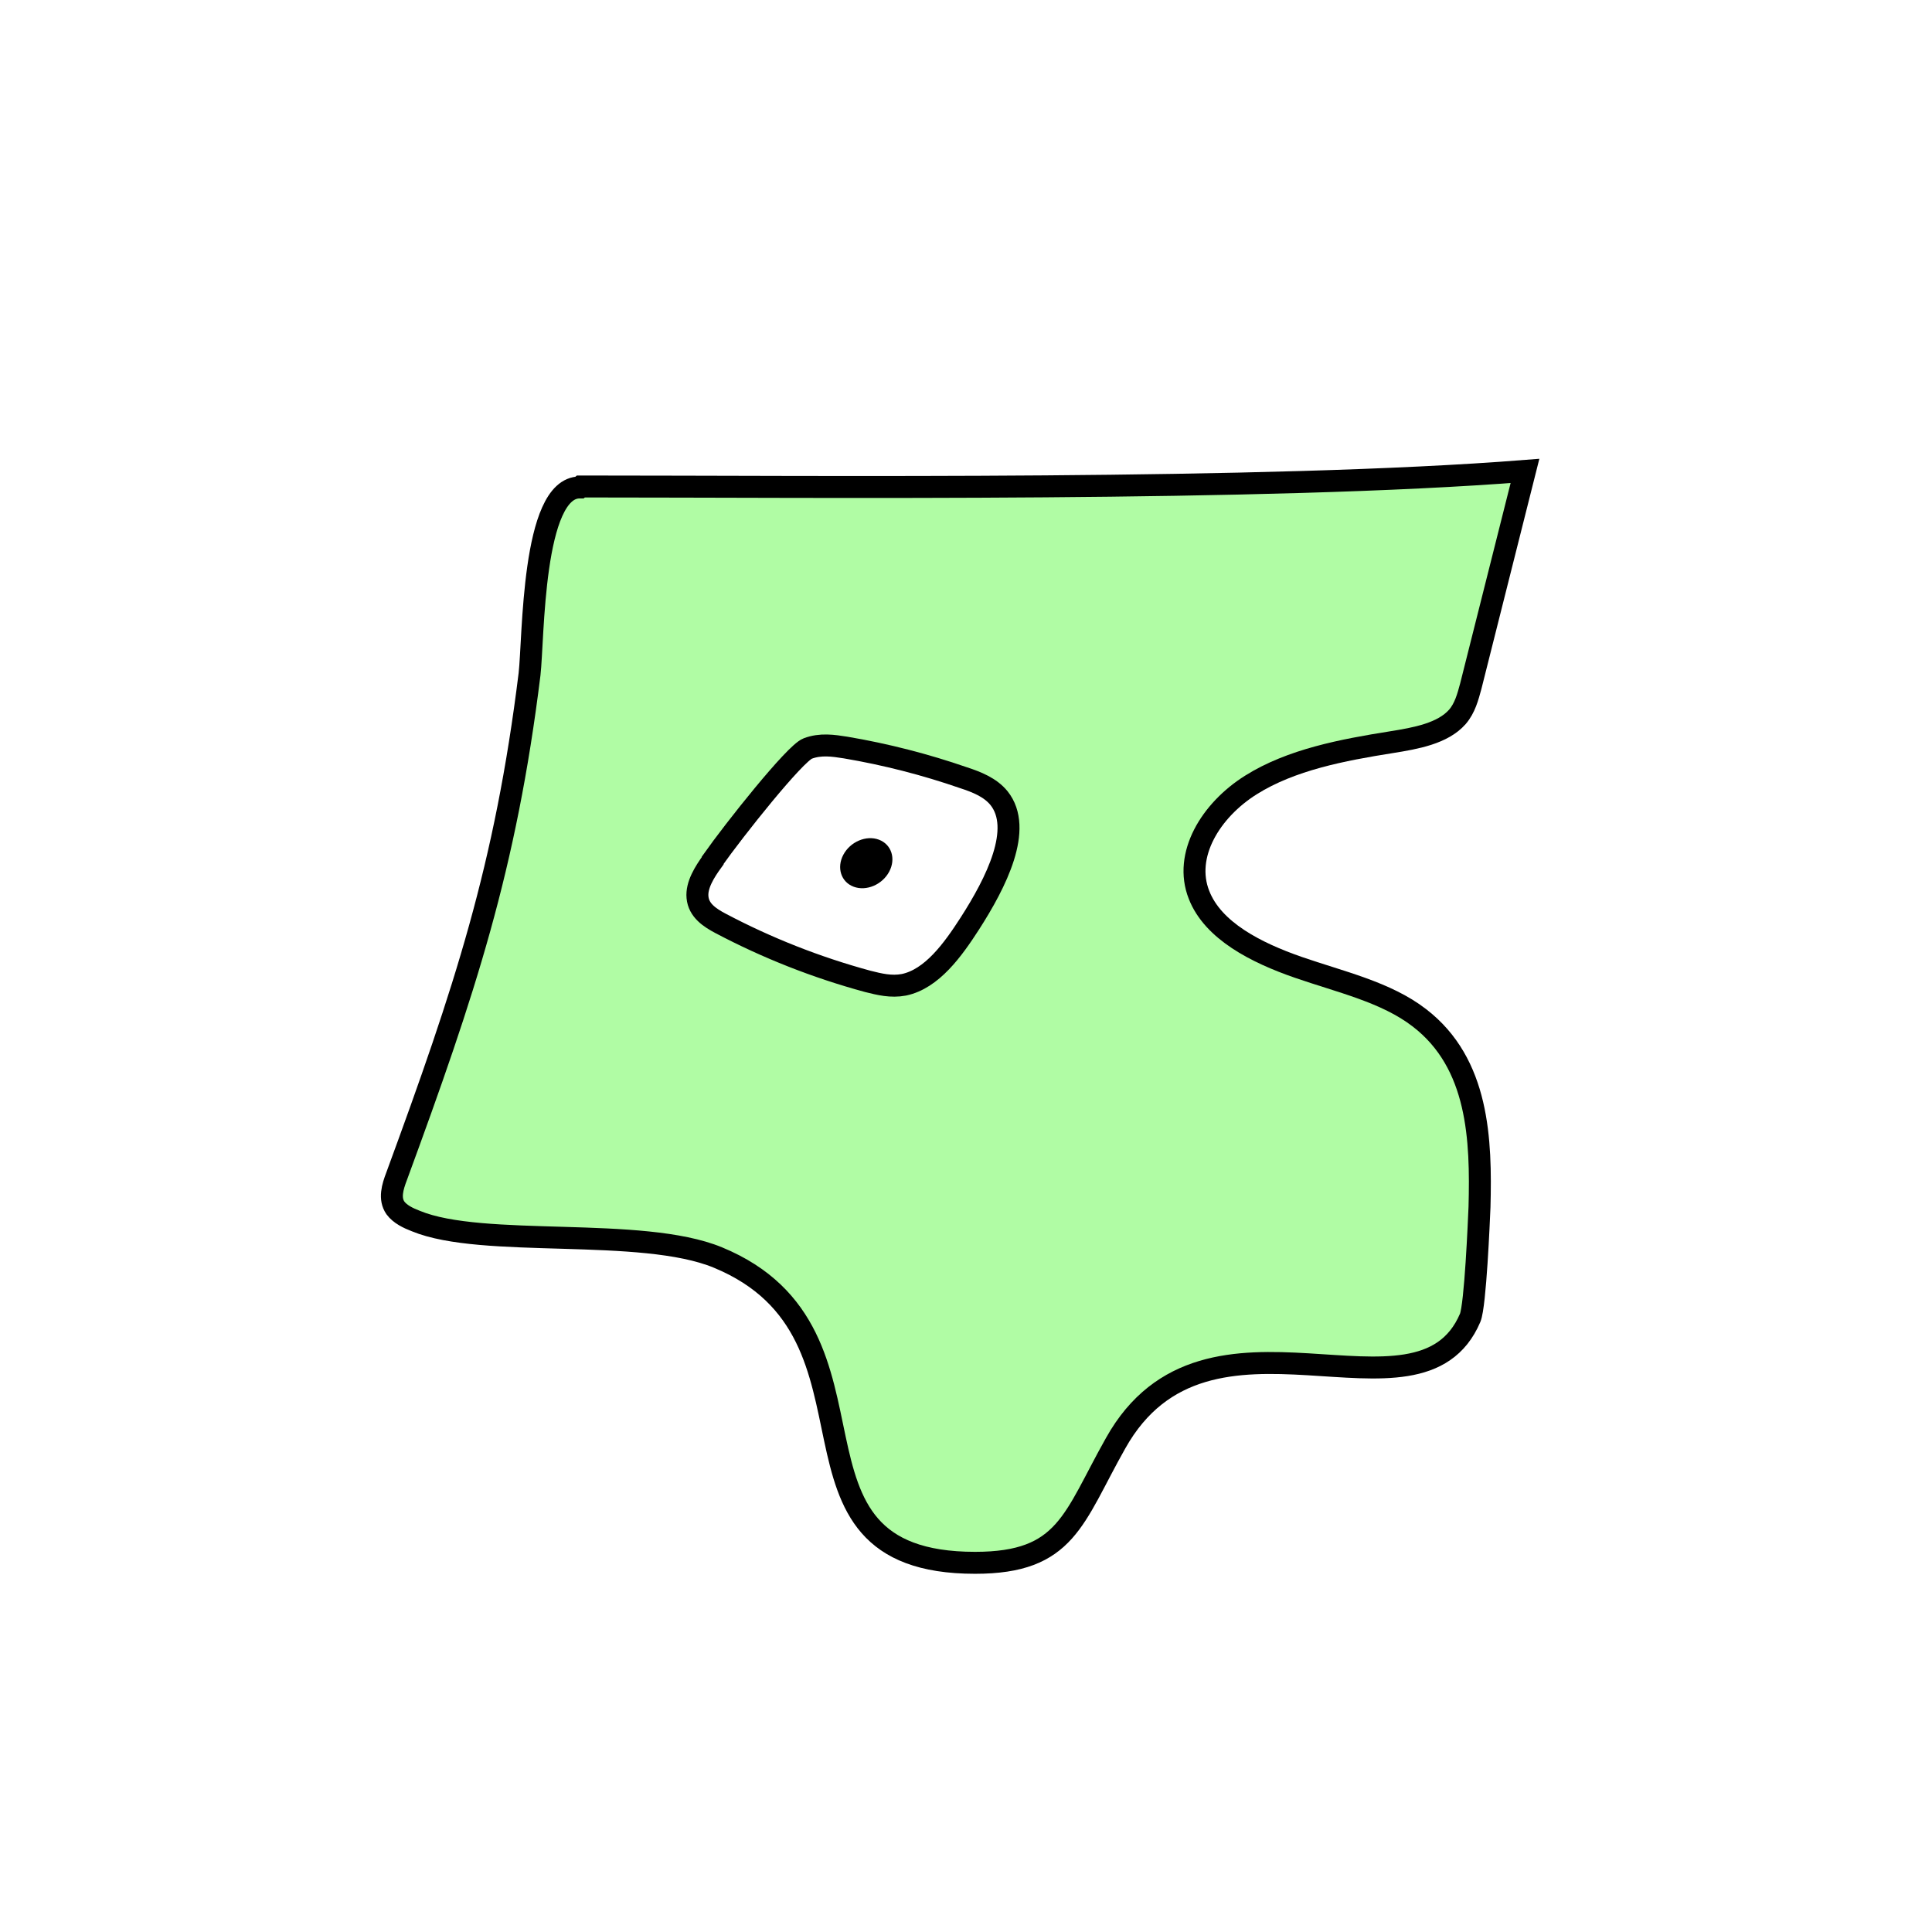 <svg width="1760" height="1760" viewBox="0 0 1760 1760" fill="none" xmlns="http://www.w3.org/2000/svg">
<rect width="1760" height="1760" fill="white"/>
<path d="M528.091 444.058C484.53 444.058 486.125 581.79 482.406 614.119C460.625 790.38 423.439 902.426 361.285 1071.6C357.566 1081.34 354.378 1091.97 360.221 1100.39C364.471 1106.14 371.909 1109.69 378.815 1112.34C439.907 1137.59 584.402 1116.77 653.994 1145.56C822.395 1215.09 691.712 1423.68 888.268 1423.68C971.672 1423.68 977.516 1383.38 1016.3 1314.73C1099.7 1165.49 1292.54 1310.31 1339.29 1200.48C1344.07 1188.96 1347.25 1111.9 1347.79 1099.5C1349.38 1038.39 1347.25 968.855 1293.07 927.226C1262.79 903.754 1220.82 894.453 1182.57 881.167C1144.32 867.881 1105.01 847.953 1092.26 815.18C1077.92 778.865 1102.89 738.121 1139.54 715.092C1176.2 692.063 1222.95 683.206 1267.57 676.12C1289.88 672.577 1314.32 668.149 1327.6 653.092C1334.51 645.12 1337.16 634.934 1339.82 625.191C1356.29 559.646 1372.75 494.544 1389.22 429C1152.82 447.6 746.428 443.172 529.153 443.172L528.091 444.058Z" fill="#B0FCA4" stroke="black" stroke-width="20" stroke-miterlimit="10"/>
<path d="M649.213 784.179C641.776 794.365 634.338 806.323 635.401 817.394C636.463 829.352 646.558 835.994 656.651 841.308C698.619 863.452 743.242 881.166 790.522 894.01C801.147 896.667 811.771 899.324 823.458 897.11C848.957 891.795 868.082 865.223 883.488 841.308C907.393 804.107 932.361 754.95 910.05 727.049C902.081 717.306 889.863 712.434 877.645 708.448C843.115 696.49 806.99 687.191 770.335 680.99C759.179 679.219 747.492 677.448 735.805 681.876C724.118 686.305 668.869 755.835 649.213 783.736V784.179Z" fill="white" stroke="black" stroke-width="20" stroke-miterlimit="10"/>
<path d="M810.019 794.099C816.346 782.258 812.133 769.189 800.609 764.91C789.085 760.631 774.614 766.761 768.286 778.602C761.959 790.444 766.172 803.513 777.696 807.792C789.221 812.071 803.692 805.941 810.019 794.099Z" fill="black"/>
</svg>
